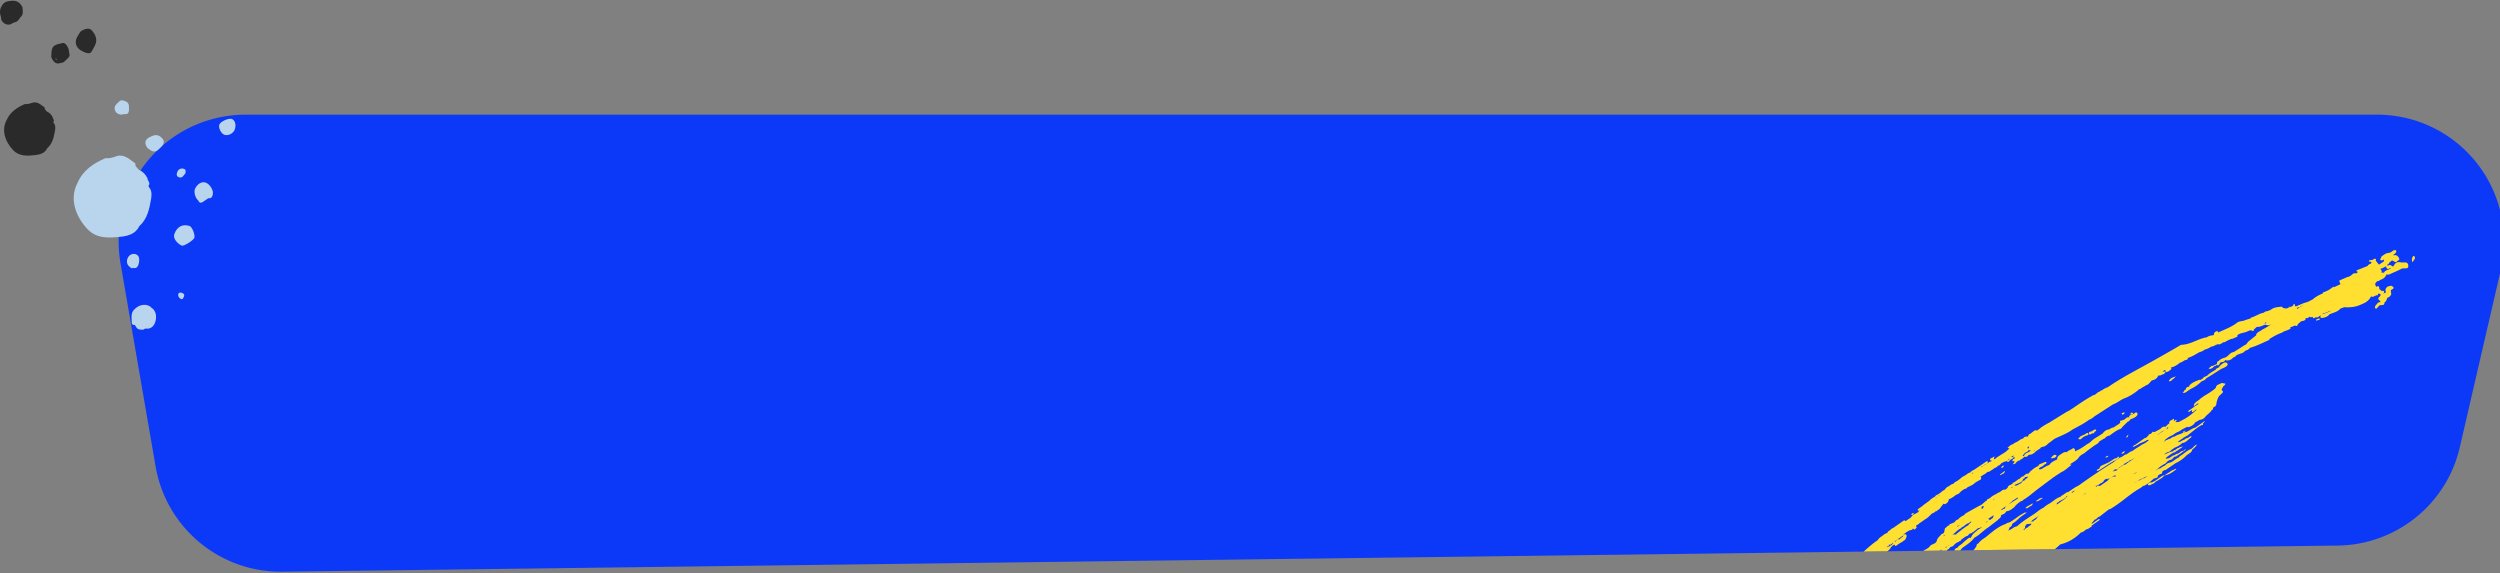 <svg xmlns="http://www.w3.org/2000/svg" width="1221" height="280" viewBox="0 0 1221 280"><rect x="0" y="0" width="1221" height="280" fill="#808080" stroke="none"/><defs><clipPath id="xoyma"><path d="M1221.364 131.965A62 62 0 0 0 1160.958 56H119.945a62 62 0 0 0-61.096 72.553l17.139 99.222c5.186 30.024 31.418 51.83 61.883 51.442l1003.887-12.764c28.564-.364 53.183-20.197 59.618-48.03z"/></clipPath><clipPath id="xoymb"><path d="M863.13 122.16h313.08v192.719H863.13z"/></clipPath><clipPath id="xoymc"><path d="M1175.97 124.27h3.5v4.583h-3.5z"/></clipPath><clipPath id="xoymd"><path d="M850.503 353.23h4.274v4.583h-4.274z"/></clipPath><clipPath id="xoyme"><path d="M858.15 187.05h228.706v172.946H858.15z"/></clipPath><clipPath id="xoymf"><path d="M81 554.13h18.13v18.03H81z"/></clipPath><clipPath id="xoymg"><path d="M224.19 628.1h12.6v11.902h-12.6z"/></clipPath><clipPath id="xoymh"><path d="M217.17 464.17h40.904v39.461H217.17z"/></clipPath><clipPath id="xoymi"><path d="M0 .36h11.14v11.691H0z"/></clipPath><clipPath id="xoymj"><path d="M64.25 148.87h11.975v12.131H64.25z"/></clipPath></defs><g><g><g><path fill="#0c39f8" d="M1221.364 131.965A62 62 0 0 0 1160.958 56H119.945a62 62 0 0 0-61.096 72.553l17.139 99.222c5.186 30.024 31.418 51.83 61.883 51.442l1003.887-12.764c28.564-.364 53.183-20.197 59.618-48.03z"/></g><g clip-path="url(#xoyma)"><g><path fill="#ffe030" d="M881.385 306.857c.032 0 .064-.036.084-.104.024-.064-.02-.12-.132-.156-.324-.112-.564.072-.812.236.06.212.108.604.168.604.364.012.512-.32.692-.58"/></g><g><path fill="#ffe030" d="M933.596 251.359c.66.36.876-.084 1.06-.588l-.252-.26c-.412.208-.84.404-1.06.852l.124-.016z"/></g><g><path fill="#ffe030" d="M1117.982 150.312c.092.004.256-.108.276-.204.06-.188-.064-.324-.272-.42-.08.076-.196.152-.236.256-.068.192.012.364.232.368"/></g><g><path fill="#ffe030" d="M976.744 231.664c.096.296.344.304.596.292.088-.1.18-.196.272-.292.376-.18.744-.352 1.112-.528.02-.076.04-.156.064-.236.156-.136.312-.268.468-.4-.08-.152-.164-.304-.248-.46-.196.168-.388.332-.588.492l-1.116.852c-.188.092-.372.188-.56.28"/></g><g><path fill="#ffe030" d="M977.826 228.542c.276-.26.556-.532.832-.8.004-.088.004-.172.008-.264-.192-.008-.384-.02-.576-.032-.256.3-.508.6-.756.9.104.208.288.228.492.196"/></g><g><g/><g clip-path="url(#xoymb)"><path fill="#ffe030" d="M1172.244 128.067c1.394.509 3.916-.787 3.966 1.785.035 1.94-2.196.813-3.284 1.391-1.53.818-3.134 1.516-4.738 2.2-.812.348-1.61.976-2.602.523-.541 1.49-1.664 2.328-3.143 2.767a1.924 1.924 0 0 1-1.264.608.374.374 0 0 1-.125-.065c-.25.284-.491.569-.742.848-.637.753.005 1.321.27 1.95.05 0 .101.01.156.014.341-.339.702-.508 1.108-.035.426.394-.145 1.317.772 1.451.316.529.747.763 1.359.504.566.26.536.648.245 1.097-.055.035-.11.05-.165.075.085.05.186.1.276.15.075-.076.145-.15.215-.22.261-.17.517-.23.792-.13-.165-.803-.616-1.665.16-2.313.041-.105.086-.215.106-.33.176-.03.27-.134.291-.314.642-.16 1.288-.319 1.925-.488 1.935.872 1.233 1.54-.16 2.159.075.663.15 1.331.215 1.984-.356.922-1.022 1.51-1.96 1.795-.256.828-.486 1.675-1.273 2.204l-.1-.02c.14 2.034-1.78.917-2.517 1.62-.487.514-.983 1.032-1.47 1.546-.626-.254-.852-.648-.466-1.272.216-.478.462-.942 1.028-1.082a2 2 0 0 1-.075-.448c.526-.35 1.349-.27 1.634-.972-.07-.025-.145-.06-.225-.085-.467-.334-.928-.683-.913-1.346.271-.295.537-.594.802-.893.16-.264.291-.558.517-.773-.25-.074-.411-.254-.517-.488-.34.14-1.012-.364-.967.503-.12.12-.216.255-.29.404a1.313 1.313 0 0 1-.367-.224c-.667.314-1.328.628-1.985.942-.07-.115-.136-.234-.2-.349-.241.085-.477.18-.728.27.01.02.025.03.035.054-1.133 2.309-3.54 3.191-5.555 4.019-2.2.902-4.827 1.127-7.344.957-.622.224-1.249.454-1.875.673-1.404 1.69-3.545 1.965-5.39 2.807-.526.728-1.253 1.177-2.095 1.461-.697.145-1.369.434-2.106.244-.426-.648-.13-.982.256-1.276-.517.244-1.118.399-1.404.867-.356.2-.732.26-1.123.165-.577-.03-1.043.783-1.65.24-.055-.05.05-.265.15-.49-.67.16-1.338.39-1.91-.134-.004.01-.014.015-.014.025-.19.519-.602.713-1.108.778a1.846 1.846 0 0 0-.411-.105l-.04.035-.206.055c-.03.005-.055.015-.085.02.075.075.14.184.185.354-.43 1.261-1.83.753-2.587 1.41-.055.07-.11.13-.165.195v.005c-.005.005-.01.005-.015.01a2.96 2.96 0 0 1-.617.504c-.35.329-.631.703-.772 1.206-.165.05-.336.09-.496.14-.787-.558-1.349.274-2.04.319-.281.12-.567.244-.853.379a.237.237 0 0 0-.075.03c.486.648-.226.778-.647 1.007-1.068.568-2.331.693-3.289 1.496-2.25.738-4.256 1.924-6.246 3.15a1.41 1.41 0 0 1-.1-.139c-.006.01-.01.01-.01.015l.11.125c.025.124.045.244.07.369-3.104 1.36-6.122 2.941-9.41 3.889l-.176.045c-.005 0-.005.005-.005.005-.491.897-1.419 1.091-2.276 1.41-1.163 1.74-3.74 1.157-4.893 2.922-.316.13-.632.26-.953.384-.245.28-.536.534-.842.778a3.415 3.415 0 0 1-1.72.643c-.466.02-.927-.025-1.358-.25-.12.5-.487.789-.973.988-.185.02-.37 0-.546-.025-.366.16-.727.32-1.093.474a5.145 5.145 0 0 1-.03.384 1.14 1.14 0 0 1-.311.563c-.286.21-.602.264-.943.18a.545.545 0 0 1-.105-.135 26.1 26.1 0 0 0-.727.479c-.587.01-.857.468-1.228.797-.16.115-.311.24-.472.354-.546.155-1.072.549-1.634.045.542-.434 1.078-.867 1.63-1.301.095.055.2.11.29.164.717-.334 1.42-.653 2.131-.977.05-.364.095-.718.135-1.082.261-.16.532-.314.797-.473.742-.808 1.71-1.217 2.743-1.506 1.439-.384 2.21-1.665 3.349-2.443.486-.17.972-.334 1.454-.499 1.73-1.097 3.454-2.194 5.184-3.295.927-.245 1.133-1.227 1.79-1.75 1.268-1.008 2.526-2.02 3.795-3.027-.046-.06-.09-.11-.126-.184.487-1.446 2.036-1.656 3.003-2.533 1.544-.793 3.028-1.69 4.497-2.603l-1.403.514c-.572-.105-1.138-.215-1.71-.324-1.273.334-2.391 1.211-3.805 1.032-.226.124-.456.25-.692.374-.165.583-1.138.593-.998 1.396-.115.114-.23.24-.346.359-.44-.274-.902-.474-1.444-.42-.24.1-.49.205-.742.305l-.14-.005-.13.065c-1.574.947-3.605.743-5.079 1.934-.05.015-.095.03-.14.05 0 .03.005.065.005.1 0 .21-.005.424-.005.638-.802.35-1.6.693-2.402 1.042-.531-.025-.962.21-1.388.469a7.07 7.07 0 0 1-.196-.04c-.747.409-1.499.828-2.256 1.236l-.953.12c-.16.17-.31.34-.46.514-.196.055-.392.114-.592.174-.136.11-.256.215-.386.314-.898-.364-1.62.15-2.377.474-.566.244-1.098.643-1.775.518-.115.105-.225.205-.345.31-.858.503-1.745.947-2.728 1.146-.817.668-1.744 1.082-2.762 1.347-1.805 1.027-3.54 2.168-5.565 2.757l.04-.155c-.05.03-.105.065-.15.095l.11.06-.06.608c-.411.194-.772.518-1.279.454.045-.055.096-.12.146-.175a.333.333 0 0 0-.146.175c-.907.463-1.694 1.181-2.757 1.34-.01.09-.04.16-.095.235-1.219.878-2.432 1.755-3.971 2.01-.02 0-.045-.006-.07-.01.075.254.145.503.215.757-.686.629-1.348 1.292-2.316 1.491-.832.07-.536-.688-.782-1.052-.33.2-.677.409-1.018.613-.055.13-.125.24-.205.324a4.12 4.12 0 0 1 .672-.154c.38.04.767.08.666.628-.25.214-.5.419-.757.638-.336.115-.676.23-1.022.344-.467.434-1.048.334-1.615.36-.626 1.395-1.704 2.198-3.223 2.397-.371.42-.737.828-1.103 1.237a3.647 3.647 0 0 1-1.324 1.062.915.915 0 0 1-.286 0c-.165.135-.32.264-.486.404-1.183.478-2.1 1.456-3.354 1.795a.444.444 0 0 0-.055.239c-2.19 1.765-4.542 3.266-7.22 4.203-1.764.858-3.283 2.154-5.163 2.802-3.008 1.95-6.016 3.889-9.02 5.834a8.89 8.89 0 0 1-2.712 1.725h-.01c-2.486 1.91-5.334 3.21-8.036 4.741-2.718 2.034-5.951 3.071-8.93 4.602-.105.09-.2.19-.3.28-.928.692-1.86 1.38-2.798 2.073-.366.474-.807.858-1.398 1.042a.353.353 0 0 1-.096.215c-.32.045-.631.085-.957.12-.266.304-.617.299-.973.299.035.334-.16.523-.446.653-.697.468-1.374.932-2.065 1.396-.417.658-1.139.947-1.755 1.356-.682.234-1.504.1-2.036.733-.11.115-.23.23-.34.344-.311.174-.627.28-.993.17-.05-.026-.095-.07-.146-.105-.295.214-.596.428-.902.643-.26.374-.587.658-1.083.648v.005c-.145.204-.29.399-.431.608-.697-.055-1.158.404-1.65.773-.4.718-.972 1.132-1.85.987.231-.259.532-.473.677-.768.311-.618.13-.877-.571-.588-.607-.344-.065-.648.035-.962.135-.254.366-.28.617-.23-.056-.294.185-.428.396-.578-.156-.05-.311-.12-.427-.264 0-.01-.005-.015-.01-.025-.2.12-.4.23-.606.344-.015.1-.02.2-.02.29-.441.258-.888.518-1.329.767-.37.484-.717.982-1.414 1.032v-.698c.266-.28.537-.558.968-.369a.723.723 0 0 1-.035-.399c.095-.154.21-.299.326-.429a3.84 3.84 0 0 0-.436.33c-.296.224-.537.508-.793.772-.466.454-1.012.624-1.639.589.005.025.01.06-.01.084-.035.06-.075.1-.11.1-.326.15-.652.294-.988.449-.521.483-.907 1.152-1.694 1.301-.386.334-.767.653-1.154.982-.205.03-.416.07-.621.105-.782.873-1.895 1.281-2.813 1.97-.275-.006-.566-.01-.852-.015a.973.973 0 0 1-.02.204c-.737.803-1.79 1.152-2.637 1.8-.18.115-.361.23-.537.354.266.478.552.952-.08 1.466-.586.319-1.173.638-1.77.957-.35.23-.701.469-1.052.708a4.59 4.59 0 0 1-1.6 1.102h-.005c-.817.583-1.94.698-2.536 1.62l-.657.075c-1.068.603-2.056 1.301-2.823 2.274-.556.269-1.123.538-1.674.812-.467.354-.923.718-1.374 1.072-.541.045-.792.758-1.409.618-.2.16-.396.315-.591.479.035.678-.492 1.112-.767 1.655-.562.19-1.008.943-1.725.324-.456.569-.912 1.137-1.364 1.71-.45.953-1.429 1.352-2.15 2.005l-.166.02-.17-.025-.015.015c-.492.473-1.018.877-1.7 1.007-.471.444-.937.882-1.409 1.321-.33.419-.752.733-1.173 1.047-.576.364-1.143.738-1.7 1.127-.606.454-1.233.873-1.86 1.291-.105.11-.22.21-.33.314-.401.354-.883.594-1.359.843-.01.005-.02.005-.035.015.05.35.055.718.33 1.007l-1.092 1.012c-.341-.12-.501-.772-1.033-.354 0 .13 0 .255-.005.374-.461.105-.932.21-1.384.314-.596.344-1.183.678-1.774 1.017-.1.125-.206.245-.301.36-.226.134-.451.264-.682.398-.371.913-1.243 1.302-1.975 1.855-.677.454-1.41.828-2 1.401-.316.29-.647.544-.993.793.326-.13.641-.564.982-.26.12-.274.226-.568.406-.822.301-.274.647-.429 1.063-.374.045.025.085.06.126.09.205-.12.416-.24.621-.364 0-.09.02-.185.05-.27.396-.229.788-.458 1.184-.693.02-.12.035-.234.04-.359.23-.493.546-.887 1.163-.872 1.078.444.541 1.197.36 1.885-.325.374-.315 1.032-.967 1.121-.25.205-.496.41-.742.609-.581.344-1.168.688-1.755 1.027-.456.344-.922.673-1.383 1.017-.567.17-.637-.284-.802-.613v-.015c-.331.184-.662.374-.988.558-.1.13-.196.264-.296.389-.175.115-.34.23-.516.344l.015.11c-.572 1.56-2.266 1.924-3.254 3.036-1.213.743-2.1 1.935-3.45 2.483-.21 1.152-1.378 1.097-2.08 1.64-.085.898-1.228.599-1.484 1.297-.962.17-1.403 1.141-2.27 1.456-.743.653-1.48 1.306-2.222 1.964-.757.369-1.058 1.366-2.025 1.45-.126.115-.246.23-.366.345-.095.319-.186.638-.28.957.094-.025.195-.035.295-.025.02.01.035.02.05.03.536-1.216 1.61-1.8 2.767-2.288.326-.225.662-.44.988-.659.206-.16.411-.329.617-.483.346-.324.636-1.012 1.158-.653.541.394-.326.683-.346 1.092l-.381-.03c-.336.254-.672.498-1.008.748-.145.608-1.048.603-1.073 1.31-.316.913-1.223 1.018-1.935 1.402a.35.35 0 0 1-.356.025l.015.04c.06 1.311-.847 2.054-1.7 2.837-.982.309-1.458 1.48-2.591 1.55-.812.34-1.088 1.207-1.73 1.715-.16.37-.326.728-.742.878a.789.789 0 0 1-.587-.08v.005c.04.539-.325.828-.681 1.132a7.015 7.015 0 0 0-.973.738c.28-.075.552-.105.592.448-.216.44-.517.728-1.038.679 0 1.251-.918 1.87-1.8 2.507-.28.265-.707.305-.993.579-.556.359-1.103.708-1.66 1.067-.295 1.022-.816 1.87-1.799 2.363-.486.902-1.454 1.306-2.11 2.03-.427.428-.733.159-1.038-.16-.246.379-.432.842-.988.902-.226.38-.857.205-.998.703-.145.105-.285.2-.426.294-.386.589-1.168.4-1.644.813-.05-.045-.1-.08-.15-.13-.306.01-.622.015-.928.025v-.538c-.672.294-1.083.952-1.745 1.256-.115.11-.235.21-.356.314-.105.424-.21.843-.672 1.032-.085-.463-.075-.917.15-1.326-.01-.025-.02-.05-.034-.08.035-.344-.03-.708.245-.987.11-.114.211-.234.326-.344.517-.533 1.093-1.002 1.635-1.505.27-.155.476-.434.827-.38.03.01.045.026.07.04.441-.403.672-.902.612-1.53.225-.125.45-.264.672-.4l-.04-.054c.51-.638 1.027-1.271 1.77-1.675.34-.35.676-.693 1.017-1.042.115-.22.236-.449.356-.668.296-.294.416-.938 1.033-.643v-.06c.225-.35.45-.693.681-1.037.15-.22.301-.44.452-.653l.591-.384c.607-.484 1.203-.963 1.805-1.451-.005-.125 0-.255.04-.374.186-.334.336-.738.792-.574.055-1.176 1.42-1.426 1.815-2.363.1-.13.196-.24.311-.344.587-.613 1.288-1.082 1.97-1.575.126-.08.251-.16.386-.24.632-.374 1.264-.738 1.67-1.4.32-.42.702-.784 1.058-1.172.561-.519.802-1.352 1.609-1.63.11 0 .206.034.29.089-.165-.459.276-.623.467-.907.35-.404.657-.858 1.178-1.077a.9.9 0 0 0 .16-.065c.597-.419 1.199-.848 1.795-1.272.11-.13.206-.274.296-.423.13-.19.276-.354.451-.514.015-.015.025-.025.046-.04-.13-.21-.311-.359-.532-.439l-.175.13a3.322 3.322 0 0 1-.828.474c-.025.01-.05.015-.075.02-.075.628-.777.782-1.138 1.196-.08.065-.17.12-.25.175 0 .124.004.249.004.374-.285-.095-.576.22-.847.12-.02.01-.035.024-.055.03-.21.084-.431.129-.652.124.025.05.045.1.06.15.016.453-.095.872-.26 1.29a9.36 9.36 0 0 0-.351.3c-1.349-.573-.421.947-1.008 1.082-.01.1-.01.204-.005.299-.23.11-.471.214-.712.324-.336.25-.682.499-1.023.748-.456.354-.912.703-1.368 1.062l-.005-.065h-.005c.005.025.005.04.01.065l-.015.274c-.21.01-.416.03-.632.045a.63.63 0 0 1 .06.18c-.15.708-.652 1.126-1.253 1.46-.747.085-1.389.878-2.226.444-.2.429-.602.628-.973.878-.03.02-.065.03-.105.05.095.334.336.368.757.209.386-.15.742-.688 1.228-.185-.065.773-.742 1.087-1.198 1.566-.37.23-.722.504-1.183.553-.627-.523.396-1.34-.266-1.854-.37.498-.827.927-1.273 1.356.32.469.245 1.032.205 1.58-.095.549-.356 1.003-.812 1.332a.953.953 0 0 1-.441.134c-.456-.23-.968-.045-1.449-.16-.025-.014-.045-.014-.07-.02.005.01.015.01.025.02.11.669-.426.873-.832 1.172-.19.13-.396.21-.627.21-.436.409-.697-.1-1.028-.255a.43.43 0 0 1-.035.085c-.14.27-.33.494-.541.703a.621.621 0 0 1-.04.569c-.557 1.44-2 2.124-2.858 3.305-.226.145-.451.29-.672.434-.22.015-.436.035-.662.05-.035.055-.07.105-.11.164-.165.245-.346.469-.632.589-.03.005-.055 0-.085.005-.185.418-.571.653-.947.897 0 .992-1.244 1.147-1.4 2.05-.1.044-.2.064-.305.05-1.148 1.136-2.306 2.288-3.454 3.42-1.449 2.248-3.394 3.973-5.58 5.474-.095.12-.196.25-.296.374-.416.668-.882 1.271-1.75 1.366-.531 1.042-1.589 1.291-2.757 1.51l2.361-2.602c1.49-1.715 2.627-3.71 4.447-5.14.226-.559.582-.998 1.143-1.237.13-.154.246-.299.371-.444-.065-.254.08-.339.296-.354.456-.473.923-.947 1.374-1.42.3-.235.596-.464.892-.694.366-.623.883-1.106 1.494-1.485.321-.32.637-.624.948-.943.37-.593.792-1.136 1.474-1.41.07-.19.16-.345.41-.27.061-.08.131-.09.216-.03 0-.658.522-.987.933-1.366 1.75-1.64 3.369-3.435 5.4-4.766.44-.688.952-1.317 1.669-1.75.4-.454.792-.923 1.409-1.107.245-.314.49-.619.742-.933.27-.394.646-.683 1.032-.952.005-.005.005-.01.005-.01-.025-.479.482-.718.712-1.077.682-.354 1.369-.703 2.05-1.052-.01-.1 0-.2.036-.299.356-.454.807-.838 1.218-1.246.04-.03.08-.055.12-.085a14.24 14.24 0 0 1-.025-.474c.236-.214.477-.439.707-.658l.602.344c.29-.22.576-.439.867-.663l.978-1.047c.451-.35.907-.698 1.369-1.052.596-.922 1.499-1.5 2.406-2.09.125-.204.25-.418.376-.637.01-.205.025-.414.035-.624.632-.304.647-1.191 1.354-1.43.446-.35.892-.699 1.338-1.053.692-1.062 1.76-1.705 2.748-2.423.255-.219.501-.433.747-.648.556-.478 1.113-.947 1.67-1.416.415-.683 1.177-.952 1.739-1.456 2.015-1.785 4.01-3.57 6.262-5.05.13-.2.26-.39.396-.584a8.25 8.25 0 0 1 1.313-1.151c.993-.629 1.8-1.566 3.043-1.785.1-.948 1.063-1.037 1.565-1.586.36-.633 1.128-.683 1.619-1.117 1.62-1.136 3.249-2.283 4.868-3.425.396-.125.622.065.787.384.657-.469 1.324-.937 1.98-1.411a.83.83 0 0 0 .311-.07c.246-.294.502-.598.752-.902.532-.693 1.274-1.082 2.07-1.411.487-.32 1.064-.514 1.354-1.072.166-.12.296-.29.427-.459-.13.06-.266.11-.417.14-.656.04-.546-.334-.39-.723.676-.479 1.353-.943 2.035-1.421.23-.21.471-.419.707-.633.942-.678 1.885-1.352 2.827-2.04.757-.907 1.815-1.43 2.773-2.069.316-.548.842-.797 1.388-1.012.356-.224.692-.454 1.043-.683l1.319-1.072c.37-.214.742-.434 1.103-.648.025-.08.04-.16.04-.244.632-.569 1.153-1.336 2.116-1.356-.03-.04-.066-.08-.096-.125.602-.494 1.229-.942 2.03-1.052.026.025.05.04.076.065v-.055l-.075-.01c.43-.663 1.088-1.032 1.795-1.341.47-.34.942-.683 1.413-1.017.792-.768 1.69-1.391 2.723-1.82.697-.549 1.363-1.137 2.266-1.346a4.665 4.665 0 0 1 1.89-1.317c1.038-.693 2.075-1.396 3.103-2.089 1.023-.698 2.046-1.406 3.068-2.104.296-.13.442.04.562.274a.87.87 0 0 1-.055.48c-.196.268-.477.418-.757.568-.838.219-1.359 1.106-2.276 1.151.005.155 0 .3-.03.454.711-.668 1.609-1.097 2.431-1.625.371-.225.797-.37 1.093-.718.381-.19.722-.46 1.153-.544.105-.02.21-.035.32-.05.051-.065.111-.12.171-.174-.531-.165-1.188-.22-.792-1.107.301-.145.612-.29.913-.439.38-.22.752-.439 1.118-.653-.11.454-.216.907-.321 1.361l-.005.065c.747-.065 1.138-.693 1.694-1.072a804.17 804.17 0 0 1 3.83-2.393c.572-.479 1.144-.952 1.71-1.431.1-.2.256-.34.416-.444a1.021 1.021 0 0 1-.747-.194l-.165-.02-.156.005c.898-.609 1.494-1.64 2.703-1.765.772-.818 1.88-1.077 2.797-1.66.652-.733 1.645-.873 2.427-1.382.436-.877 1.258-.683 2-.718.04.055.085.115.13.17l.086-.06a1.093 1.093 0 0 0-.216-.11c.506-.314.3-1.27 1.158-1.276.321-.264.657-.523.983-.783.787-.478 1.449-1.49 2.517-.847.16-.13.325-.26.476-.4.356-.383.897-.558 1.213-1.011 1.334-.913 2.702-1.775 4.161-2.498 2.708-1.68 5.41-3.356 8.117-5.02.587-.36 1.208-.64 1.805-.953 3.58-2.339 6.999-4.896 10.759-6.936.44-.234.807-.668 1.398-.558.306-.234.627-.469.943-.688.501-.514 1.078-.882 1.78-1.052.26-.384.616-.603 1.078-.638.802-.693 1.75-1.117 2.742-1.456 4.763-3.29 9.816-6.128 14.89-8.9a757.182 757.182 0 0 0 19.923-11.238c.396-.234.818-.563 1.239-.583 4.201-.155 7.645-2.678 11.62-3.55.221-.05.447-.075.678-.105.862-.598 1.82-.897 2.857-.972.231-.125.602.005.677-.389-.13-.917.491-1.266 1.173-1.595.662-.32.697.284.933.593 2.908-1.436 6.021-2.463 8.663-4.408 1.157-1.116 2.71-1.086 4.144-1.42-.003.001-.003.004-.003.004l.01-.004h-.005-.002.002c.16-.2.366-.3.612-.335.15-.01.29-.024.42-.044.588-.384 1.345-.37 1.946-.688a.355.355 0 0 1 .12-.33c2.156-.578 3.986-2.014 6.217-2.418.507-.324.953-.797 1.65-.718.596-.219 1.193-.448 1.794-.673h-.015c1.234-1.052 2.753-1.306 4.277-1.446.536-.05 1.278-.388 1.654.404v-.01c1.484.683 2.793.185 4.071-.568.421-.04.767-.224 1.023-.559.03-.284.1-.588.416-.643.401-.065.401.285.401.544 0 .434.2.593.617.523.01.07.03.13.045.195.015-.01.035-.01.06-.015-.04-.06-.07-.12-.105-.18 1.845-.683 3.57-1.68 5.52-2.064.245-.16.571-.429.787-.319.45-.384 1.002-.643 1.594-.833a.53.53 0 0 1 .2-.17c1.46-1.295 3.179-2.173 4.969-2.926a2.393 2.393 0 0 1 0-.424c1.6-.583 3.158-1.231 4.447-2.388.316-.154.641-.304.957-.458.05.064.1.134.15.204 1.013-.479 2.021-.957 3.029-1.436l-.557-1.341c.005-.155.025-.314.055-.469a758.37 758.37 0 0 0 4.051-1.745c1.143-.075 1.805-.962 2.652-1.54.547-.634 2.131.443 2.136-1.092-.32-.03-.672-.035-.496-.539 1.84-.728 3.675-1.46 5.515-2.194l-.08-.1c.23-.224.446-.478.711-.662.391-.265 1.068-.25 1.103-.853.07-.868-1.153.035-1.203-.823.521-.648 1.414-.244 2.026-.648.386-.264.802-.588 1.263-.334.32.18.17.539-.005.808.486.623.972 1.241 1.459 1.864.09.015.185.035.276.06v-.005c.737-.478 1.473-.952 2.205-1.426.07-.334.13-.663.196-.997-.592.12-1.208.758-1.77.215-.41-.41.341-.803.311-1.272.055-.124.105-.254.15-.379 1.159-.897 2.322-1.78 3.886-1.83.296-.124.591-.254.887-.378.697-.519 1.349-1.192 2.362-.848.41 1.197-.582 1.57-1.254 2.139.055.1.085.204.085.324-.01.095-.015.18-.025.28.05-.01.09-.026.136-.036a.72.72 0 0 0-.11-.244c1.308-.389 2.08.294 2.616 1.341.472.903-.376 1.112-.882 1.481-1.013 1.476-1.875-.873-2.863-.11-.396.344-.792.698-1.188 1.052h-.005c.015.628-.481.678-.922.798v.005l.005-.005c.13.2.26.399.39.588.477-.399.988-.638 1.59-.249.336.2.642.504 1.008.593.15-.184.286-.389.41-.608.608-1.077 1.43-1.775 2.773-1.54.086 0 .176-.025.251.004zm-98.168 43.928c.011.016.022.033.035.048zM899.593 282.578c.1-.104.205-.204.31-.309-.175-.2-.325-.399-.42-.638-.096.095-.201.18-.311.25.08.229.1.498.36.638.026.02.036.04.06.06zm216.741-129.028a5.043 5.043 0 0 0-.476.005c.175.015.346.045.516.085a.134.134 0 0 0-.04-.09zm-169.771 88.942c.246-.164.472-.378.723-.508a1.479 1.479 0 0 1-.396-.11.13.13 0 0 1 .03.065c-.046.244-.191.408-.357.553zm43.843-23.259c.136-.189.326-.339.517-.478-.096-.374.115-.738.175-1.102-.025 0-.04 0-.06.005-.125.449-.416.718-.887.768.2.224.25.508.255.807zm133.167-69.552c-.265.279-.571.478-.977.468a2.358 2.358 0 0 1-.336-.065c-.25.22-.451.478-.406.856a64.525 64.525 0 0 1 3.695-2.249c-.662.329-1.319.662-1.976.99zm-159.802 81.07c-.251.184-.513.319-.81.21.116.144.187.313.217.503.12-.255.352-.41.568-.584.01-.005.015-.015.025-.02zm-17.709 12.096c-.175.09-.35.17-.541.094.005.01.01.01.01.02-.035.204-.155.369-.3.523.245-.244.55-.428.831-.637zm-1.042.882c-.12.144-.221.309-.231.508.05-.194.13-.364.23-.508zm-41.06 39.926c.621-.518 1.223-1.062 1.844-1.575-.536.065-.887.578-1.393.708.005.01.005.01.005.02-.116.319-.276.598-.456.847zm19.993-17.46c.176-.439.717-.678.722-1.207-.637.414-1.043 1.322-2.05.993l-.09.508c-.347.15-.672.324-.903.618.1.04.18.09.236.155.23-.19.466-.379.752-.489a.921.921 0 0 1 .436 0c.135-.394.481-.528.897-.578zm58.838-42.909c.236-.179.476-.353.722-.532a.149.149 0 0 1-.02-.04 4.607 4.607 0 0 1-.2-.239c-.236.144-.477.274-.748.338a.46.46 0 0 1-.015.16 2.17 2.17 0 0 1-.31.363c.16-.075.345-.115.556-.125zm5.775-.702c.366-1.336 1.8-1.381 2.642-2.144.09.025.176.03.271.045.1-.25.27-.454.456-.638-.245.09-.531.124-.872.04a1.796 1.796 0 0 0-.286-.045c-.35.753-1.093 1.002-1.78 1.316l-1.117 1.341c.195.38.45.195.701.105 0-.01-.01-.01-.015-.02zm4.392-2.179c.27-.025.532-.17.812-.144-.04-.12-.035-.245-.04-.374-.2.259-.486.398-.772.518zm112.908-62.279c.366-.124.722-.244 1.083-.368-.08-.244-.226-.328-.411-.353a8.167 8.167 0 0 1-.672.721zm28.426-4.568c1.334-.647 2.783-1.03 4.081-1.742.115-.084.236-.159.346-.243-.687.273-1.374.552-2.06.82-.622.25-1.234.493-1.87.682l-.241.03a.962.962 0 0 1-.256.453zm30.136-20.617c.732-.995 1.95-1.17 2.963-1.677a2.9 2.9 0 0 0 .31-.13c-.024-.054-.044-.109-.07-.163v-.005c-.741.05-1.619.985-2.14-.329a.858.858 0 0 1-.105-.642c-.833.508-1.69.96-2.632 1.234a3.73 3.73 0 0 1-.321.075c.742.488.922 1.184.646 2.05.261-.189.572-.279.938-.239.1.06.205.12.31.184.01.015.026.015.036.025a1.106 1.106 0 0 1 .065-.383z"/></g></g><g><path fill="#ffe030" d="M989.273 248.092c.428.332.828.028 1.236-.06.536-.956 2.364-.648 2.208-2.276-.992 1.008-2.556 1.164-3.444 2.336"/></g><g><path fill="#ffe030" d="M894.696 297.544c.016.368.268.44.564.456.676-.1 1.132-.58 1.656-.956.204-.188.372-.396.388-.692a3.24 3.24 0 0 0-.14-.232c-1.356-.452-1.94.44-2.468 1.424"/></g><g><path fill="#ffe030" d="M897.016 297.012c-.004-.004-.004-.008-.004-.012a.195.195 0 0 1-.028-.012z"/></g><g><g/><g clip-path="url(#xoymc)"><path fill="#ffe030" d="M1179.265 125.218c-.082-.133-.671-.206-.687-.188-.451.811-.935 1.622-.32 3.066.727-1.2 1.629-1.856 1.007-2.878"/></g></g><g><path fill="#ffe030" d="M994.302 244.644c.324.328.696.192 1.06.108.772-.504 1.556-1.004 2.336-1.504-.744-.336-1.284.268-1.92.416-.364.524-.94.716-1.476.98"/></g><g><path fill="#ffe030" d="M892.934 301.002c.1-.168.16-.356.172-.556-.604-.364-1.084.116-1.616.252-.196.22-.396.444-.596.672l.528.228c.688.268 1.124-.104 1.512-.596"/></g><g><path fill="#ffe030" d="M1059.895 186.162c.54-.14.94-.48 1.248-.94.128-.06.248-.12.372-.172.3-.332.612-.66 1.18-1.284-.86.336-1.344.532-1.832.72-.368.22-.812.34-.944.828a1.07 1.07 0 0 0-.352.172c.092.24-.832.98.328.676"/></g><g><path fill="#ffe030" d="M1066.867 190.714c-.277.408-.548.81-.867 1.286l1.3-.251c.273-.188.544-.371.81-.56a276.21 276.21 0 0 0 1.824-1.228c2.012-.905 3.767-2.17 5.324-3.718.825-.366 1.771-.539 2.226-1.464 1.044-.633 2.095-1.266 3.145-1.909 1.374-.879 2.758-1.762 4.138-2.64 1.118-.524 2.356-.843 3.15-1.904.183-.408.047-.743-.246-1.025-.768-.57-1.442-.235-2.1.22-.674.543-1.437.993-1.792 1.845-.59.414-1.447.482-1.734 1.303h-.006c-1.42.773-2.81 1.59-3.976 2.74-.69.549-1.781.486-2.199 1.453-.475.272-.95.534-1.421.806a.686.686 0 0 0-.105-.246c-1.781.721-3.646 1.286-4.979 2.797-.13.22-.198.45-.188.701-.653-.105-1.165.167-1.546.758-.032.215-.01.413.02.602-.365-.079-.621.083-.778.434"/></g><g><path fill="#ffe030" d="M952.594 274.364c.412.296.848-.064 1.052-.832-.32.04-.552.008-.688.1-.252.164-.976.292-.364.732"/></g><g><path fill="#ffe030" d="M1029.878 222.562c-.376.108-.752.224-1.124.332-.216.124-.424.248-.632.376.82.436 1.324-.04 1.756-.708"/></g><g><path fill="#ffe030" d="M1038.547 213.78c.512-.208.86-.508.944-1.56-.48.724-1.152.768-.944 1.56"/></g><g><path fill="#ffe030" d="M901.784 305.3c-.16.296-.08.516.224.656.932-.38 1.648-1.036 2.288-1.784-1.264-.576-1.58.98-2.512 1.128"/></g><g><path fill="#ffe030" d="M1037.786 201.609c-.592-.372-1.064.064-1.572.236.092.228.18.46.276.692.568-.116.984-.452 1.296-.928"/></g><g><path fill="#ffe030" d="M1041.804 201.981c-.724-1.184-1.072.188-1.608.236.172.072.34.148.504.216.504.172.86.004 1.104-.452"/></g><g><g/><g clip-path="url(#xoymd)"><path fill="#ffe030" d="M851.97 355.001l-.797-.201c-1.078.353-.605.958-.363 1.53.165-.05.336-.091.5-.128 1.183.413 2.2.06 2.233-.921.033-.935-.918-.596-1.573-.28"/></g></g><g><path fill="#ffe030" d="M1023.724 209.935c-.168-.356-.708-.068-1.076.016-.212.136-.428.268-.64.404-.448.68-1.996.088-1.788 1.536.356.464.72.452 1.108.04.468-.304.98-.412 1.532-.324.04-.016.072-.064.088-.14.012-.084-.052-.128-.2-.148-.016-.72 1.388-.504.976-1.384"/></g><g><path fill="#ffe030" d="M1003.01 223.639c.688.02 1.048-.44 1.364-.944a.535.535 0 0 0-.24-.496c-1.324-.32-1.76.844-2.508 1.492.48.348.928.056 1.384-.052"/></g><g><path fill="#ffe030" d="M920.906 276.57c-.076-.049-.1-.109-.084-.2-.672.02-1.196.38-1.728.727.208.16.404.316.608.476.88.236 1.12-.288 1.204-1.004"/></g><g><path fill="#ffe030" d="M1016.204 214.546c.877-.84 1.825-1.608 3.145-1.92.285.012.49-.096.616-.316.201-.82-.518-1.14-.984-.688-.929.896-2.371.956-3.272 1.788-.046.376-.354.544-.709.68.205.528.686.536 1.204.456"/></g><g><path fill="#ffe030" d="M942.403 280.923c.416.316.696-.404 1.032-.672.472-.448.44-.864-.084-1.252-.224.088-.444.18-.672.276a.266.266 0 0 0-.14.14c-.036.088.02.156.192.216.112.508-.888.876-.328 1.292"/></g><g><path fill="#ffe030" d="M1131.08 156.18c.04.124.072.252.092.38.56.08 1.04-.48 1.632-.216.04-.308.076-.608.116-.912-.276.092-.548.176-.82.264-.34.16-.676.32-1.02.484"/></g><g><g/><g clip-path="url(#xoyme)"><path fill="#ffe030" d="M1084.642 187.333c.636-.725 1.363.21 2.014-.11.065.09.13.185.2.28-.145.5-.49.829-.942 1.064l-.02.12-.11.05c-.13.774-1.403 1.418-.17 2.367.325.25-.115.715-.411.994-.46.43-.917.86-1.378 1.29-.716 1.063-1.057 2.272-1.322 3.501.095.66-.306 1.14-.596 1.649-.236.08-.471.154-.712.234-.105.19-.215.38-.326.565-.105.53-.285.984-.911 1.059 0 .005-.005.01-.01.01.075.065.095.16.075.3-.566.544-1.132 1.094-1.689 1.648-1.047.665-1.553 1.943-2.77 2.413-.541.23-1.157.22-1.698.5-.406.35-.887.584-1.373.779-.185.13-.376.274-.521.45-.205.414-.516.739-.902.998a5.498 5.498 0 0 0-.42.345c-.717.405-1.438.8-2.3.754h-.01a1.413 1.413 0 0 1-.13-.174c-1.038.664-2.23 1.069-3.212 1.823-.4.28-.811.53-1.257.72-1.107.324-1.894 1.198-2.901 1.698-.561.26-1.147.484-1.663.834-.546.375-1.112.73-1.613 1.169-.146.415-.521.72-.822 1.064.095-.055.195-.105.306-.14.54-.36 1.032-.79 1.703-.89.04 0 .085.006.13.01.08-.209.286-.284.526-.324.892-.185 1.458-1.049 2.405-1.129.04.015.07.03.11.055 1.218-.974 2.8-1.169 4.153-1.868.025-.005.055-.015.086-.025.015-.864.61-1.01 1.307-1.024-.436.35-.867.68-1.292 1.019.576-.175 1.102-.545 1.748-.475 1.468-.71 2.775-1.718 4.374-2.168.1-.065.205-.125.305-.195.456-.314.922-.634 1.378-.954.937-.68 1.874-1.358 2.81-2.043.05.744-1.137.954-.801 1.824l-.14.09-.136.1c-.681-.066-1.102.489-1.663.699l-.12.115-.156.075a.308.308 0 0 0-.24.02c.075-.005.155-.015.24-.02-.37.27-.746.539-1.117.804-1.508 1.194-3.016 2.393-4.519 3.582-.466.09-.786.484-1.247.594-1.107.8-2.26 1.534-3.266 2.438.851.07 1.372-.185 1.838-.585.551-.25 1.092-.494 1.638-.744.18-.16.351-.32.526-.48.256-.035.511-.075.767-.12.48-.304.957-.609 1.433-.909h.496c.08.705-.667.75-.932 1.16-.977.794-1.829 1.758-3.116 2.102-.11-.03-.186-.09-.22-.17 0 .006-.016.01-.02.016-.928.844-1.884 1.643-3.072 2.108l-.145.035-.105.104c-.902.25-1.513.975-2.295 1.434-.3.2-.486.55-.841.705-.351.16-.717.25-1.078.354-.275.14-.546.285-.806.44-.296.255-.596.504-.897.75.175-.106.35-.19.541-.266.601-.165 1.132-.504 1.714-.739.145-.055.295-.11.44-.16a.856.856 0 0 1 .566-.185c.1-.06.196-.125.291-.19.155.025.316.05.476.07.376-.27.751-.54 1.132-.804.882.045 1.228-1.149 2.144-1.019l.03-.06.557-.404c.36-.06.721-.12 1.578-.27-1.198.844-2.03 1.433-2.866 2.018-.676.285-1.127 1.009-1.954 1.009-.456.285-.917.564-1.378.854-.556.395-1.112.775-1.663 1.17-.2.329-.691.464-.656.953.822-.2 1.733-.155 2.38-.844.576-.185.901-.86 1.593-.814.48-.275.972-.555 1.443-.83.16 0 .315.006.47.016.18-.125.371-.25.562-.375.486-.335.977-.66 1.452-.99.176.026.346.04.517.066.47-.305.796-.92 1.507-.725-.465.315-.926.62-1.397.935-.461.344-.932.694-1.403 1.054-.085.08-.175.16-.26.24a1.097 1.097 0 0 1-.096-.15c-.335.524-.922.714-1.403 1.029-.225.44-.67.25-1.017.35-.255.224-.516.439-.776.664-.366.48-.792.894-1.448.919l.02.01c-.987.265-1.608 1.004-2.244 1.723-1.393.69-2.676 1.509-3.798 2.598-.135.155-.28.285-.436.414-.275.2-.556.4-.826.6.831-.31 1.428-1.164 2.4-1.174.425-.315.871-.61 1.317-.904.326-.2.641-.4 1.007-.41.04-.045.075-.09.105-.135.236-.29.496-.53.792-.739a3.3 3.3 0 0 1 .942-.485c.335-.114.671-.194 1.012-.3.962-.309 1.668-1.043 2.505-1.568.4-.275.816-.55 1.272-.724.065-.025.125-.06.19-.08.271-.55.817-.844 1.303-1.154 1.593-1.014 2.916-2.458 4.8-3.007a.497.497 0 0 1 .17-.01c-.07-.02-.11-.06-.1-.11a.15.15 0 0 1 .05-.105c.977-.49 1.392-1.714 2.58-1.903-.486 1.054-1.388 1.728-2.25 2.447-.29 1.679-1.984 1.974-2.95 2.973 0-.005.005-.01.005-.015-1.493 1.563-3.257 2.752-5.21 3.666-1.484 1.02-2.982 2.038-4.47 3.053-.22.35-.51.35-.816.234-.256.165-.516.335-.772.495-.626.265-.345.989-.716 1.379-.27.06-.536.115-.797.174-.35.235-.68.475-1.027.72-.075.305-.155.614-.225.924-.641.195-1.283.4-1.919.6a.799.799 0 0 0-.14.2c-.11.11-.23.204-.366.289-.055.03-.115.07-.18.1-.842.959-1.909 1.653-2.976 2.348-.19.13-.386.254-.581.394-.24.05-.486.095-.727.145-.47.345-.931.7-1.402 1.044-5.246 2.933-9.524 7.274-14.744 10.26-.236.066-.471.136-.707.206h.005a881.963 881.963 0 0 0-4.594 3.551c-.601.09-.967.53-1.373.935-.265.274-.566.514-.916.424-.02.025-.035.05-.05.075-.516.65-1.027 1.299-1.629 1.868.13.02.26.04.391.055.1-.02.19-.055.28-.1.948-.679 1.89-1.353 2.836-2.033l.476.06c.145 0 .21.035.21.12-.004.075-.024.12-.06.15l-3.106 2.183c-.27.205-.536.41-.806.605-.04.164-.085.33-.13.5-.792.434-1.423 1.178-2.405 1.288-.917.544-1.628 1.444-2.78 1.588-2.731 2.778-5.952 4.746-9.74 5.74-.215.06-.44.155-.596.31-3.617 3.437-7.94 5.944-11.959 8.842-5.891 4.256-11.888 8.357-17.845 12.528-.26.25-.496.55-.901.565-2 2.433-4.394 4.46-7.03 6.14-.59.379-.826 1.513-1.883 1.118-.095.2-.005.495-.316.57-2.82 2.403-5.556 4.855-9.253 6.024-2.735.854-4.599 3.107-6.528 5.146a9.167 9.167 0 0 1-3.206 2.572 3.2 3.2 0 0 1-1.067.445c-2.024 1.279-4.103 2.468-5.832 4.141l-3.14 2.643c-5.306 5.764-11.173 10.915-17.375 15.695-.45.355-.857.77-1.283 1.154-.776 1.918-2.615 2.833-4.143 3.892-2.535 1.748-4.73 3.931-7.35 5.535l-.054-.025c-.005.005-.01.005-.01.01l.065.015c-.742 1.139-2.09 1.438-3.071 2.223a2263.322 2263.322 0 0 0-6.453 5.265c-2.775 2.188-5.536 4.386-8.321 6.564-1.032.8-2.14 1.463-3.387 1.878-.065.025-.13.05-.195.065-1.233.764-2.56 1.054-3.988.78-.947.184-1.824-.12-2.72-.335h-.006c-.345.154-.676.11-.957-.14-1.067-.27-2.144-.54-3.03-1.25-1.238-.379-2.365-.998-3.402-1.772-1.388-.76-2.435-1.884-3.417-3.093-.656-.145-.862-.774-1.272-1.179-.511-.4-.972-.829-1.408-1.288-.32.2-.546-.285-.777-.75-.506.415-.065 1.359-.891 1.599.035.394.225 1.029-.341.984-.772-.075-.737-.714-.421-1.309-.045-.76.155-1.424.731-1.958-.08-.15-.105-.31-.08-.47.05-.02.106-.04.146-.055-.692-.924-1.333-1.888-1.994-2.837-.551-.79-.992-1.654-1.478-2.483-.31-.46-.606-.929-.907-1.389-.01.075-.02.15-.025.23-.852-.32-1.022-.394-.681-1.239a.975.975 0 0 0-.086-.114c-.445-.575-.34-1.01.106-1.464.6-1.379 1.598-2.328 2.81-3.047.837-2.433 3.031-3.972 4.183-6.185.291-.24.521-.524.732-.824.125-.435.255-.864.39-1.299.512-.45.872-1.084 1.619-1.239.957-1.254 1.924-2.502 2.875-3.751 1.037-1.499 2.014-3.057 3.698-3.942 0-.105.01-.2.045-.3a78.751 78.751 0 0 0 5.23-5.344c2.164-2.413 4.845-4.371 7.294-6.53.426-.374.827-.784 1.238-1.183 1.007-.22 1.187-1.364 2.024-1.769.24-.16.48-.31.726-.464.005-.145.01-.29.03-.435.291-.2.577-.405.867-.614.436-.425.887-.835 1.258-1.32a34.185 34.185 0 0 1 4.278-3.646c.17-.185.36-.36.551-.524-.356.164-.746.214-1.242.045-.491-1.244.876-1.41 1.267-2.144 1.017-1.558 2.786-2.138 4.193-3.202.426-.224.862-.444 1.288-.669.28-.26.556-.52.827-.764.46-.96.987-.73 1.533-.1-.386.175-.772.344-1.153.52.03.084.055.17.07.264-.33 1.134-1.102 1.414-2.099 1.289.025.195.01.385-.055.574-.205.405-.506.75-.846 1.044-.647.48-1.293.955-2.065 1.22-.015 0-.025 0-.04.004-.01.28-.115.53-.285.765.29-.235.566-.47.836-.74.622-.64 1.488-.984 2.1-1.653.466-.295 1.107-.24 1.483-.735.997-1.563 3.166-1.648 4.118-3.267.265-.14.526-.28.786-.42.431-.03.782-.184.902-.644.711-.37 1.413-.724 2.124-1.089.17-.085.336-.174.501-.27a1.01 1.01 0 0 0-.5.27c.12-.23.25-.464.37-.699.756-.999 1.588-1.908 2.785-2.398.647-.32 1.423-.37 1.92-.989.395-.095.766-.205.756-.72.926-.429 1.958-.729 2.53-1.698.726-.15 1.337-.48 1.698-1.164.912-.849 1.969-1.523 2.976-2.253l.02.02c1.879-.834 3.722-1.738 5.275-3.107a.742.742 0 0 1 .266-.604c.325-.195.656-.24 1.007-.085.295-.115.586-.225.882-.34.596-1.039 1.778-1.074 2.685-1.583.315-.12.631-.245.942-.355 1.187-1.648 3.016-2.403 4.684-3.372.771-.455 1.503-.969 1.949-1.778.761-.37 1.523-.73 2.284-1.094.23-.285.466-.565.702-.845.2-1.613 1.568-2.437 2.434-3.596 1.649-.265 1.213-1.764 1.649-2.753.706-.47 1.142-1.319 2.084-1.448v-.005c-.01-.145-.01-.3.015-.45.721-.3 1.443-.604 2.159-.904.802-.31.987-1.484 2.034-1.444.897-1.109 2.08-1.813 3.357-2.363-.16-.224-.116-.394.14-.51.15.026.24-.03.27-.174 2.225-1.239 4.444-2.483 6.664-3.722 1.528-.46 2.36-1.908 3.712-2.622.035-.15.07-.29.1-.43.511-.26 1.012-.524 1.508-.774 1.117-1.234 2.745-1.669 4.033-2.633 1.242-.135 1.854-1.793 3.327-1.374.375-.294.756-.594 1.132-.904.26-1.348 1.578-1.443 2.47-2.048-.015-.15-.02-.3-.015-.45 1.377-.254 2.154-1.528 3.416-1.968.401-.36.797-.714 1.203-1.069.185-.02.36-.04.546-.065.806-.599 1.408-1.608 2.665-1.333.01-.45.356-.595.696-.745.02-.474.316-.694.727-.804.977-1.099 2.284-1.708 3.527-2.398a1.407 1.407 0 0 1-.015-.434c.416-.205.821-.4 1.232-.6.867-.13 1.553-.914 2.555-.734.095.919-.621 1.059-1.192 1.334-.536 1.039-2 .944-2.51 2.018.356.36.771.225 1.182.12.747-.445 1.488-.885 2.23-1.33.6-.274 1.192-.544 1.798-.813.787-1.27 2.11-1.804 3.367-2.423.09.045.17.065.26.07-.09-.025-.17-.055-.26-.07.11-.1.235-.17.38-.2-.01-.14-.004-.275.006-.415.085-1.104.966-1.533 1.738-2.068.907-.544 1.728-1.324 2.93-1.014.677-.829 1.724-1.049 2.576-1.598.436-.44.857-.485 1.272.025l-.015.174c.136.045.206.125.206.24 0 .135-.02.21-.07.23.065.17.135.34.2.51.26-.18.526-.35.817-.485.63-.245 1.222-.56 1.793-.904.21-.155.436-.29.661-.42.541-.344 1.068-.714 1.614-1.049.12-.1.24-.185.37-.275 0-.025-.005-.05 0-.08.436-.24.872-.479 1.303-.719.626-.44 1.207-.944 1.743-1.498 1.233-1.05 2.71-1.739 4.043-2.648.21-.16.421-.3.657-.42.07-.035.145-.07.22-.105.857-1.049 1.763-2.038 3.296-2.063.046-.045.1-.08.146-.125.285-.22.59-.41.917-.564.22-.115.445-.2.68-.26.181-.04.372-.07.557-.075.967-.914 2.355-1.329 3.206-2.398-.01-.005-.015-.005-.025-.005-.39-.824.08-.979.757-.969.466-.184.922-.37 1.388-.56.6-.659 1.232-1.243 2.229-.933a.761.761 0 0 1-.15-.405c.25-.604.746-.85 1.362-.914.451-.24.887-.48 1.338-.72.25-.32.586-.444.992-.429.821.674.466 1.284-.115 1.878-.29.415-.822.495-1.183.815-.42.19-.846.38-1.267.569.145-.355.165-.53.115-.614-.04.204-.075.404-.115.614-.16.055-.336.115-.496.175-.33.42-.521 1.004-1.193 1.034-.916.894-1.828 1.783-2.75 2.672-.235.54-.631.89-1.197 1.035-1.95.749-3.507 2.103-5.19 3.267a8.882 8.882 0 0 1-.226-.14c-.581.384-1.358.504-1.688 1.224-.27.14-.531.26-.797.39a.29.29 0 0 0-.165-.07c.055.024.11.044.165.07-.706.424-1.413.843-2.114 1.268a4.47 4.47 0 0 1-.41.664c-.251.265-.537.475-.847.66-.501.295-.992.6-1.478.909-1.173.88-2.35 1.758-3.522 2.638 0 .005-.005.005-.005.005-.216.184-.426.354-.637.544-.185.16-.39.305-.596.435-1.087.55-2.084 1.204-2.73 2.288-1.152 1.343-2.73 2.093-4.153 3.057.3.065.61.135.911.2-1.713 1.169-3.11 2.777-5.075 3.591-1.287.845-2.565 1.694-3.852 2.543-2.64 1.978-5.3 3.961-7.946 5.945-2.154 1.648-4.153 3.511-6.508 4.9-.115.065-.23.12-.34.18-.12.285-.35.465-.687.534-.16.03-.305.08-.45.145-.952.61-1.834 1.314-2.61 2.168-.236.31-.497.585-.777.845-1.052.814-2.074 1.683-3.482 1.828-.035-.005-.06-.015-.09-.02-.316.38-.621.764-.932 1.144-.47.225-.937.44-1.408.66-.105.214-.245.234-.42.084l-.04.015c.415 1.25-.892 1.579-1.373 2.343-1.679 1.289-3.322 2.623-5.045 3.857-2.285 1.463-4.063 3.616-6.513 4.855-1.603 2.213-3.938 3.567-6.087 5.135-.35 1.02-1.498 1.1-2.124 1.804-.857.534-1.714 1.084-2.575 1.618-.336.964-1.318 1.014-2.03 1.439-.44.35-.886.644-1.317-.015.611-1.429 1.703-2.298 3.201-2.673.09.035.166.07.226.11.16-.324.426-.46.791-.404.01 0 .015-.005.03-.005a.07.07 0 0 1-.02-.015c.085-1.2.637-1.963 1.824-2.168a.866.866 0 0 1 .18-.45c.797-.754 1.839-1.219 2.54-2.093.797-.674 1.608-1.339 2.425-1.998.19-.135.406-.235.631-.3.24-.025.451.02.652.155.486-1.918 2.149-2.872 3.486-4.091.772-.44 1.508-.894 2.12-1.499a8.94 8.94 0 0 1-1.533.714c-.216.04-.431.055-.632.04-.13.125-.255.255-.385.38-1.208.944-2.32 2.053-3.878 2.438-.24.305-.476.604-.711.899-.326.11-.652.225-.977.335-.571.4-1.148.804-1.714 1.204-.295.25-.781.364-.706.904-.28.095-.571.19-.842.29 0 .06.005.114.005.18-1.202.414-2.22 1.078-2.93 2.142l-1.458.555c-.311.43-.536.949-1.153 1.034-.661.954-1.683 1.254-2.73 1.489-.882.909-1.809 1.748-3.236 1.448.085-.25.17-.494.26-.734a3.35 3.35 0 0 1 .747-.774c-.557.33-1.143.604-1.559 1.134-.145.18-.305.334-.465.49.25.02.546.139.876.399-.26 1.109-1.423 1.254-2.099 1.923-.25.295-.5.584-.761.874-1.223-.095-1.103 2.213-2.676 1.504-1.518.85-2.5 2.652-4.554 2.533-.115.224-.225.444-.34.659-.226.664-.827.834-1.378 1.074-.822 1.024-1.979 1.594-3.056 2.263l-.22.03-.206.09c-.49 1.124-1.974.989-2.555 1.993-1.102.03-1.373 2.078-2.86 1.164h.18c-.286-.12-.571-.225-.867-.345.07-.05.14-.1.21-.155a.915.915 0 0 0-.21.155c-.576.38-1.157.755-1.743 1.134.54-.145 1.072-.25 1.628 0-.07.21-.155.42-.236.635-1.107 1.099-2.555 1.708-3.787 2.617-.536.435-1.067.86-1.608 1.294-.145.94-1.443.644-1.638 1.529-.26.729-.887.794-1.498.894.005.08.02.155.02.235-.246.889-1.448.58-1.759 1.388-.28.12-.56.245-.831.375-.286.245-.582.47-.897.68-1.258.963-2.52 1.918-3.783 2.887-.035.01-.07.015-.1.025-.055.065-.11.135-.16.21-.596 1.538-1.804 2.232-3.367 2.447-.095-.05-.175-.1-.255-.15-.857 1.894-3.026 2.208-4.344 3.552-.611.62-1.528.92-1.733 1.888-.075.44-.356.73-.747.935-.165.085-.335.184-.51.284-.462.395-1.013.58-1.584.71a4.324 4.324 0 0 1-.917.185c-.095.02-.18.035-.27.06-1.668 1.608-3.337 3.217-5.005 4.835-.296.11-.601.22-.912.33-.005.055-.025.1-.04.15a1.884 1.884 0 0 1-.556.534c.386.105.736.28 1.072.495-.06-1.1.707-1.114 1.553-1.03a.668.668 0 0 1-.14-.21c-.01-.254.035-.494.16-.714 1.007-1.079 1.869-2.422 3.657-2.168-.02-.035-.05-.06-.07-.1.276-1.833 2.094-2.098 3.192-3.092.64-.684 1.783-.184 2.37-.994.135-.08.28-.165.42-.235.155-.18.37-.32.546-.114.326.354.13.689-.155.974-1.117.844-2.22 1.678-3.332 2.512-.42.895-1.177 1.324-2.099 1.549-.07-.01-.13-.025-.19-.04-.496.51-.972 1.024-1.458 1.534-.717.46-1.423.914-2.134 1.368-.481.77-1.233 1.18-2.034 1.519-.06.495-.411.674-.842.75-2.21 1.498-3.667 3.886-6.122 5.09l-2.5 2.088c-.42 1.633-2.039 1.948-3.131 2.837-.436.515-.807 1.1-1.523 1.264-.426.495-.852.99-1.278 1.479 1.318-.865 2.666-1.689 4.068-2.413.28-.215.566-.405.937-.47 1.99-1.284 3.983-2.562 5.972-3.846 1.698-1.664 3.717-2.863 5.751-4.051.376-.255.747-.515 1.118-.775 1.543-1.399 3.266-2.552 5.004-3.671.19-.255.406-.49.782-.505.04-.025.08-.055.125-.085.34-1.039 1.338-1.104 2.164-1.429.14-.095.281-.184.416-.284 2.014-1.414 3.748-3.187 5.882-4.406.38-.215.646-.71 1.202-.485.26-.59.817-.82 1.328-1.099a1.39 1.39 0 0 1-.19-.355c.105-.104.225-.184.36-.24.155.03.356-.044.546-.12 1.082-1.153 2.565-1.798 3.828-2.732l.01-.005c.115-.42.496-.754.621-1.169 1.212-.574 1.588-.754 1.839-.494 1.017-.65 2.044-1.274 3.046-1.923.43-.72 1.012-1.21 1.863-1.33 0-.004-.005-.004-.005-.01.812-1.168 2.12-1.728 3.182-2.582a1.464 1.464 0 0 0-.116-.215c.196-.604.596-.904 1.052-1.104.09-.564.837-.749 1.303-1.069.666-.24 1.338-.47 2.004-.699.04.135.065.25.08.365 1.197-.85 2.435-1.644 3.677-2.438-.23.045-.47.04-.716-.06.741-.33 1.272-1.144 2.23-1.004a.72.72 0 0 0-.056.13c.326-.215.651-.425.982-.645-.16.09-.326.175-.506.245-.1-.27-.205-.54-.305-.804.125-.395.395-.55.801-.445.476-.17.952-.344 1.428-.504a3.19 3.19 0 0 1-.937 1.174 36.913 36.913 0 0 0 3.111-2.318c.2-.165.526-.18.797-.27.891-1.094 2.119-1.439 3.457-1.514.275-.165.55-.33.816-.494.17.76-.681 1.573.115 2.303l.727-.15c.581-.385 1.162-.764 1.743-1.134.216-.714.707-.844 1.313-.86 1.027-.684 2.044-1.378 3.02-2.137a2.419 2.419 0 0 1-.104-.225c.225-.07.45-.155.66-.215.056-.045.111-.08.166-.125 1.223-1.314 2.806-2.148 4.234-3.182 2.885-2.083 5.811-4.091 8.702-6.16.265-.19.5-.424.866-.394a.462.462 0 0 1-.015-.12c.146-.514.556-.81.952-1.114-.175.02-.34.02-.49-.03l-1.383 1.11v-.06c-.256.164-.511.639-.807.234-.26-.36.145-.594.456-.754l-.065-.02c.285-.475.721-.75 1.207-.944a.904.904 0 0 1-.045-.445c.306-.53.817-.904 1.142-1.409.276-.374.546-.75.827-1.119-.03-.63.165-1.119.822-1.324.956-1.278 2.219-2.203 3.557-3.037 3.056-2.468 5.951-5.145 9.749-6.509.37-.13.681-.414 1.022-.634a.29.29 0 0 1 .195.08c.25-.165.531-.24.827-.285.486-.27.952-.575 1.418-.88.05-.08.12-.15.21-.204.14-.105.29-.195.45-.245 1.524-1.064 2.997-2.213 4.635-3.092v.055c.195-.125.39-.25.581-.38.396-.03.787-.06 1.182-.08-.741.52-1.488 1.05-2.229 1.569.035-.08.065-.16.095-.24-.06.065-.11.14-.095.24-1.753 1.129-2.99 2.897-4.87 3.871-.085.22-.17.445-.26.67-.05.909-1.268.924-1.363 1.788.075.06.125.15.146.255l-.657.504a.644.644 0 0 0-.085.08c1.498-.025 2.39-1.383 3.727-1.773.266-.085.536-.165.807-.25 2.45-2.263 5.295-3.996 8.07-5.81 1.63-1.064 3.042-2.447 4.84-3.252a14.735 14.735 0 0 1 3.127-2.153c1.493-.959 2.785-2.237 4.463-2.902.04-.02.066-.04.106-.06h.045c.035-.01.075-.02.1-.03.03-.07.095-.095.22-.075.416-.045.396-.694.882-.65.842-.569 1.683-1.143 2.525-1.718.11.035.22.065.33.095l.05-.105.121.005c1.478-.959 2.87-2.053 4.439-2.857.21-.105.42-.2.626-.3.035-.105.105-.15.21-.13 5.416-3.926 10.982-7.618 16.643-11.17 1.293-.814 2.34-2.003 3.798-2.552.11-.05.225-.095.35-.115.356-.225.722-.46 1.082-.69.401-.324.812-.614 1.358-.619.641-.44 1.288-.874 1.929-1.314a.258.258 0 0 0 .26-.114c.351-.04.617-.29.952-.375.967-.754 1.984-1.399 3.041-1.998.531-.365 1.062-.72 1.593-1.09 1.153-.359 2.034-1.158 2.981-1.863.06-.14.126-.274.186-.42-.25.11-.526.17-.827.106-1.142.844-2.52 1.204-3.782 1.813-.286.19-.567.39-.857.585-.782.38-1.568.769-2.36 1.153.18-1.009 1.138-1.004 1.694-1.503 1.407-1 2.82-2.003 4.233-3.017.105 0 .175.05.2.14.762-.51 1.403-1.14 1.849-1.964.877.05 1.242-.64 1.718-1.169.321-.015.627.08.937.12.827-.444 1.643-.889 2.47-1.334.847-.41 1.338-1.558 2.54-1.238.35-.33.15.06.06.32.025-.046.05-.086.075-.13.481-.485.967-.98 1.453-1.46.19-.11.386-.21.576-.314-.24-1.639 1.383-1.579 2.13-2.333.465.36-.036.754.05 1.13.375-.22.756-.44 1.137-.66.115.15.23.31.346.46-.23.18-.466.369-.702.544.481.37 1.092.065 1.633.13.807-.43 1.624-.86 2.435-1.29 2.255-1.193 4.229-2.757 6.077-4.49a.803.803 0 0 0 .28-.305c-.74-.155-1.051 1.014-1.748.99.005.064.015.134.025.194-1.097.305-.29-.704-.636-.914h-.005c-.586.23-.962.904-1.839.84.15-.74.747-.92 1.233-1.195.556-.4 1.122-.794 1.673-1.194.596-.709 1.683-.779 2.17-1.638a.426.426 0 0 1-.16-.19l-.01-.015c-.647.46-1.293.914-2.11 1.489-.025-1.18.641-1.674 1.267-2.193.466-.33.937-.66 1.403-.994 1.769-1.704 4.033-2.688 6.002-4.117.741-.534 1.498-1.024 2.084-1.728.145-1.099.927-1.459 1.739-1.768.2-.135.43-.235.686-.27zM940.106 314.195a1.085 1.085 0 0 1-.098-.023c.002.001.004.003.004.01zm-24.778-22.318c.066-.075.126-.154.176-.234.195-.135.38-.29.57-.435-.3.155-.655.215-1.111.105a.84.84 0 0 1 .12.145c.05.12.04.235.015.344l.23.075zm2.39-1.26c.155-.528.39-1.017.621-1.515-.445.25-.886.508-1.337.753.025.05.045.104.07.17-.185.353-.4.667-.656.916.38-.249.786-.403 1.312-.279 0-.015-.01-.025-.01-.045zm11.378-8.576c0-.175.035-.33.105-.464-.22.125-.446.24-.652.37.176.004.361.04.547.094zm5.866-4.266c.36-.404.747-.754 1.162-1.074-.355.235-.726.465-1.127.635-.16.05-.33.09-.5.13.175.064.325.164.465.31zm1.724-1.463a6.617 6.617 0 0 1 2.029-.865h.065a.651.651 0 0 1 .04-.384c.145-.29.325-.535.53-.74-.245.08-.525.09-.836.005-.085.645-.601 1-1.027 1.41-.27.179-.53.379-.801.574zm3.807-2.648c.135-.045.276-.075.41-.105.106-.005.201-.015.296-.03.06-.125.14-.23.226-.33-.336.075-.631.26-.932.465zm31.397-19.677l.125-.095c.456-.35.902-.704 1.378-1.039.04-.44.245-.86.366-1.284-.862.65-1.809 1.17-2.67 1.819.135.12.28.244.42.374.125.075.25.15.38.225zm1.793-10.026c-.115.11-.255.2-.395.275.075-.005.16-.005.235-.01.236-.065.461-.15.676-.25a.985.985 0 0 1-.48-.05c-.016.01-.026.025-.036.035zm-16.823 12.37c-.01.05-.015.095-.035.144-.25.27-.54.39-.892.255.13.164.12.389.03.638.411-.32.757-.718 1.158-1.037a3.778 3.778 0 0 1-.226-.02c-.01.01-.02.02-.035.02zm1.037 1.617c-1.743.69-2.885 2.248-4.373 3.297.546-.194 1.097-.334 1.688-.11.04-.06.075-.12.115-.18.887-.874 1.974-1.513 2.88-2.357.592-.45 1.238-.84 1.814-1.314.411-.3.857-.54 1.318-.74.21-.639.867-.983 1.318-1.463l.345-.285c-.235.07-.49.065-.756-.03-.13.31-.37.52-.661.69-1.153.274-1.924 1.139-2.831 1.808-.366.12-.777.195-.857.684zm24.894-19.577a.77.77 0 0 1 .08-.44c-.28.09-.556.215-.841.315.265-.005.52.025.761.125zm-36.13 31.146c.42-.225.906-.31 1.452-.235 0-.005 0-.01-.005-.015-.04-.24 0-.463.11-.678.125-.114.246-.234.356-.364a28.35 28.35 0 0 0-1.663 1.112c-.075.065-.16.12-.25.18zm3.34-2.157c.066 0 .121-.01.191 0 .095.1.175.214.266.329.01-.04.01-.065.02-.105.09-.34.245-.598.45-.793-.31.19-.616.38-.926.569zm1.388-.85c.16-.065.336-.105.532-.124.01-.09.035-.18.065-.26-.196.13-.396.255-.597.384zm18.572-11.33c.376-.179.742-.389 1.097-.624-.416.13-.826.26-1.237.38 0 0-.015.01-.03.025.005.005.01.005.015.01.085.07.13.14.155.21zm8.241-6.514c.27-.17.546-.245.847-.17.17-.628.511-1.072.937-1.44-.957.657-1.954 1.266-2.82 2.048.175-.04.365-.06.56-.034l.146-.015c.105-.13.22-.255.33-.39zm3.823-2.998c.681-.334 1.247-.838 1.894-1.212.636-.324 1.207-.743 1.753-1.196a.843.843 0 0 1-.28-.27c-.642.42-1.288.843-1.934 1.262-.09.025-.186.055-.28.085-.176.17-.347.339-.497.533-.44.404-.902.788-1.368 1.167-.175.16-.37.314-.56.468.425-.279.876-.533 1.272-.837zm6.112-11.753c-.566 1.784-2.285 2.008-3.657 2.723-.126.015-.25.02-.376.02-.01.165-.06.32-.135.47 1.262.32 2.104-.905 3.211-1.14.065-.14.14-.28.21-.424.246-.41.597-.67 1.032-.83.11-.02.21-.04.311-.06.38-.614.942-1.028 1.623-1.313a1.086 1.086 0 0 1-.17-.74c-.36.345-.792.5-1.353.325.04.06.07.12.095.21-.12.53-.39.814-.961.604.055.04.11.09.17.155zm-19.273 13.278c-.33.105-.666.11-.987-.06-.015.005-.03.01-.04.015.05.03.095.08.135.145-.01.51-.235.84-.54 1.104.305-.075.615-.09.95.04l.016.015c.175-.405.346-.814.516-1.219.025-.035.055-.06.075-.095-.04.02-.08.04-.125.055zm-19.213 14.332c-.24.105-.466.25-.746.175.23.29.596-.05.871.075.06-.155.15-.29.256-.42-.125.055-.25.115-.381.17zm-17.555 17.51a.84.84 0 0 1-.49.703c.105.01.205.025.31.05h.02c.27-.26.556-.494.877-.658-.23.05-.456.064-.681-.04a.335.335 0 0 1-.036-.055zm-59.11 49.328c.164-.165.33-.32.55-.374.04 0 .07.01.105.01-.035-.304.055-.588.266-.848.045-.045.09-.074.13-.114-.326.18-.686.314-1.112.364-.01.005-.02.015-.03.02.1.094.175.224.22.368-.005.22-.055.404-.13.574zm1.527-1.647c.296-.145.611-.21.952-.15-.025-.445.09-.8.3-1.1-.405.435-.791.895-1.252 1.25zm2.555-2.388c.125-.06.25-.115.38-.145.056-.01.111-.015.161-.025 0-.125.015-.24.05-.345-.195.17-.39.345-.59.515zm2.746-2.393c.295-.08.62-.085.976.02a.332.332 0 0 1-.06-.1 1.55 1.55 0 0 1 .176-.794c-.371.29-.732.574-1.092.874zm48.335-28.959c.085-.095.195-.204.35-.329-.185.04-.35.11-.506.18.05.044.096.094.156.15zm63.87-36.896a.75.75 0 0 1 .17-.325c-.12.03-.245.045-.39.06-.125-.045-.255-.09-.376-.13-.13.185-.32.265-.56.265-.552-.08-1.053-.025-1.404.49-.08.12-.18.24-.27.354-.06.08-.115.15-.17.22.23.38.01.775-.22 1.164-.291.32-.752.395-1.063.685-.42.284-.827.594-1.232.849.36-.165.66-.48 1.037-.7.195-.14.385-.28.6-.4.176-.03.311.03.412.176 0 .015.005.025.005.04.57-.535 1.127-1.084 1.933-1.27 0-.13.036-.24.176-.334.47-.345.972-.654 1.413-1.034-.025-.04-.035-.075-.055-.11zm3.036-3.475c.276-.26.577-.513.872-.758-.03-.005-.065 0-.1-.005-1.378 1.117-3.096 1.815-4.203 3.276 0 .005 0 .01-.005.015.21-.165.41-.33.62-.494.186-.01.372-.015.552-.025.075.22.1.394.08.544.125-.165.19-.354.105-.649.496-.329.992-.653 1.493-.987.196-.304.391-.603.586-.917zm14.64-10.257c.09-.07.18-.135.27-.2-.175.06-.355.115-.55.145-.015 0-.025-.01-.04-.01-.065.035-.12.065-.18.105-.13.564-.63.844-1.056 1.178-.81.435-1.59.94-2.445 1.27-.005.29-.255.429-.505.524-.15.06-.345.15-.505.14-.03.344-.215.634-.415.914.3-.14.605-.28.905-.425 1.11-.794 2.22-1.588 3.34-2.383.356-.454.786-.844 1.18-1.258zm1.998-1.45c.561-.399 1.132-.798 1.704-1.193a2.165 2.165 0 0 0-.772.145c-.175.115-.35.245-.531.365-.14.16-.26.36-.34.619-.02.025-.04.04-.06.065zm6.062.695c.456-.314.917-.623 1.373-.918-.696.25-1.298.654-1.739 1.287-.015.015-.035.025-.045.04.146-.12.28-.255.411-.41zm15.616-8.832l-.065-.045a.66.66 0 0 1 0-.49c-.11-.034-.22-.07-.32-.11-.211.11-.422.23-.632.34-.742.41-1.368 1.02-2.2 1.29a3.835 3.835 0 0 0-.52-.04c-.12.12-.246.23-.366.344-.226-.125-.426-.18-.591-.18-.617.235-1.102.725-1.463 1.444-.366.38-.862.535-1.293.8-.6.339-1.127.819-1.783 1.078a.912.912 0 0 1-.516.03l-.166.08c.076.05.16.1.236.17-.01.13-.035.245-.08.355.285-.18.58-.36.871-.53.291-.11.582-.13.867-.01.06.04.115.09.16.135 1.248-.86 2.49-1.718 3.733-2.578.215-.224.41-.46.606-.714 1.057-.744 2.084-1.583 3.522-1.364zm4.864-6.024c.837-.7 1.774-1.264 2.65-1.903.622-.39 1.263-.75 1.72-1.274-.647.524-1.434.934-2.26 1.269a5.123 5.123 0 0 0-.506.214c-.055.125-.11.25-.17.375-.216.145-.442.195-.672.185-.13.1-.26.19-.386.28a6.313 6.313 0 0 1-1.217.679.687.687 0 0 1-.256.375c-.57.34-1.117.714-1.648 1.119-.852.22-1.237 1.698-2.39 1.104-.09.035-.19.065-.28.1-.216.424-.722.619-.967 1.049.436-.11.776-.415 1.217-.41.06.015.116.04.166.065.085-.035.18-.065.27-.1.1-.025.19-.055.28-.08.727-1.259 2.1-1.753 3.187-2.583.35-.14.691-.344 1.092-.29.055-.06.105-.12.17-.174zm5.421 3.838c-.691.378-1.383.757-2.059 1.146.446-.2.902-.399 1.363-.583.115-.04.225-.095.34-.15.096-.16.216-.289.356-.414zm3.973 2.867c.266-.374.641-.648 1.032-.902-.105.01-.205.01-.32-.01-.04.065-.096.12-.14.19-.467.333-1.003.543-1.529.762-.997.394-1.924.907-2.815 1.47-.01 0-.015 0-.02.006a.12.12 0 0 0-.04.03c-.406.264-.812.523-1.208.802-.074.051-.074.053-.061.046l-.054.034c.03.015.04-.02.08-.035.481-.2.832-.568 1.242-.847.02-.015.04-.025.06-.035.281-.095.547-.24.837-.304.541-.14.962-.489 1.433-.758a2.61 2.61 0 0 1 .691-.28c.246-.064.511-.104.767-.154.015 0 .03-.01.045-.015zm9.283-23.148c.07-.065.13-.12.2-.17-.044.015-.084.04-.13.06-1.332.589-2.43 1.52-3.597 2.348.12-.054.236-.114.351-.174.28-.185.566-.374.842-.573.42-.285.816-.644 1.312-.768.146-.11.286-.22.421-.34.2-.129.4-.258.601-.383zm1.994-1.416c.13-.13.146-.25.025-.37-.11.235-.28.345-.546.29.015.04.035.08.05.125-.095.34-.315.58-.586.784.12-.06.25-.115.376-.17.09.01.175.016.265.026.01 0 .02-.005.03-.01l-.01.01c0 .015.005.024.015.034.015-.3.18-.514.381-.719z"/></g></g><g><path fill="#ffe030" d="M1061.807 229.402c-.792.162-1.444.557-2.044 1.044-.807.517-1.626 1.034-2.434 1.556-1.193.208-2.054.963-3 1.597-1.178.796-2.258 1.764-3.762 2.037-.417-.07-.765.076-1.09.315a1.328 1.328 0 0 0-.477.669c.182.69.76.203 1.123.34.514-.117.824-.634 1.386-.655l-.032-.005c.92-.268 1.268-1.302 2.236-1.515 1.113-.857 2.557-1.333 3.327-2.585.118.03.193.01.236-.036 2.29-.37 4.034-1.683 5.724-3.076-.487-.213-.867-.01-1.193.314"/></g><g><path fill="#ffe030" d="M1066.006 215.998c-.004.004-.008.004-.012.004z"/></g><g><path fill="#ffe030" d="M1025.77 227.833c-.18.37-.238.804-.59 1.094-.202.1-.398.207-.6.313-.26.106-.497.236-.58.506.43.453.813.212 1.222-.043.999-.666 1.998-1.311 3.002-1.962.973-.626 1.952-1.258 2.925-1.89.103-.067.202-.124.305-.182.249-.15.513-.299.777-.444 1.113-.366 2.06-.968 2.769-1.874-.331-.815-.616.048-.927.024-.258.52-.843.42-1.289.597l-2.93 1.86c.13 0 .26 0 .394.005-.135.073-.27.097-.393-.004l-3.267 1.46c-.269.178-.543.361-.818.54"/></g><g><path fill="#ffe030" d="M1036.13 221.424c-.02.028.087.196.131.192.74-.048 1.252-.42 1.612-1.232-.856.112-1.372.468-1.744 1.04"/></g><g><path fill="#ffe030" d="M960.568 271.33c.432-.016.712-.236.864-.628-.52-.116-.816.088-.864.628"/></g></g><g clip-path="url(#xoyma)" opacity=".09"><g opacity=".09"><path fill="#fff" d="M309.334 535.126c1.767-1.33 1.987-3.41 1.318-5.54-.497-1.27-.879-2.611-1.786-3.656-2.694-1.646-4.948-4.16-8.52-3.913-3.84.286-5.78 3.075-7.27 6.022-.86 1.705-1.977 4.652.134 5.855 2.015 1.143 3.811 2.74 6.027 3.548 3.86 1.42 7.116-.059 10.097-2.316"/></g><g opacity=".09"><path fill="#fff" d="M157.221 601.583c2.018-5.268.068-9.711-5.296-12.038-3.579-1.896-7.817 1.494-9.815 4.98-.854 1.503 3.491 9.327 5.528 10.237 2.183.977 8.836-1.245 9.583-3.18"/></g><g opacity=".09"><g opacity=".09"/><g clip-path="url(#xoymf)" opacity=".09"><path fill="#2a2a2a" d="M96.504 569.368c3.467-2.736 3.506-8.284.095-12.293l.01.057c-2.68-3.781-6.745-2.755-10.45-3.002-1.33.19-1.217 1.34-1.502 2.223-.588.342-1.187.665-1.776.988-1.9 1.169-1.776 3.107-1.881 4.95.266.532.513 1.054.76 1.586-.827 3.325.817 5.729 3.467 7.078 2.946 1.51 8.532 2.194 11.277-1.587"/></g></g><g opacity=".09"><g opacity=".09"/><g clip-path="url(#xoymg)" opacity=".09"><path fill="#2a2a2a" d="M224.55 631.593c-1.18 2.64.676 6.536 3.653 7.695 3.722 1.453 7.511.617 8.42-1.853.84-2.299-1.663-8.17-3.876-9.063-2.446-.988-7.154.855-8.198 3.22"/></g></g><g opacity=".09"><path fill="#fff" d="M217.767 573.698c-.523.642-1.056 1.305-1.58 1.948-2.971 3.619.356 6.002 2.143 8.049 1.64 1.889 4.434 3.59 7.198.94 2.953-2.265 2.992-5.064 1.52-8.159-1.55-4.697-5.311-5.824-9.28-2.778"/></g><g opacity=".09"><path fill="#fff" d="M179.968 619.914c3.19.612 7.837-2.158 8.8-4.964.885-2.621-.817-5.65-4.172-7.42-2.304-1.213-7.01-.24-8.907 1.844-1.857.519-2.042 1.695-1.235 3.121.778 1.38 1.683 2.686 2.529 4.039.077-.019.145-.047.204-.074 0 .018-.01.027-.02.055l-.184.019c-.487 2.306 1.273 3.047 2.985 3.38"/></g><g opacity=".09"><path fill="#fff" d="M243 554.784c.13.863.251 1.727.372 2.6-.949 2.807 2.001 3.414 2.913 3.443 2.27.066 5.212.939 6.663-1.973.8-1.594 1.778-3.292.242-5.132-1.703-2.04-3.238-4.326-6.384-3.576-2.373.56-3.424 2.324-3.806 4.638"/></g><g opacity=".09"><path fill="#fff" d="M136.308 560.182c1.391-2.545.549-5.545-1.316-7.002-1.76-1.36-4.714-2.01-6.71.67-.73.835-1.638 1.622-1.014 2.943-1.098 3.04 1.42 4.302 3.124 4.778 1.836.524 4.6 1.01 5.916-1.39"/></g><g opacity=".09"><path fill="#fff" d="M193.99 595.317c-.91 2.55 1.45 3.29 2.5 4.61 1.56.5 2.97.65 3.52-1.06.65-2.05-.32-3.79-2.06-4.61-1.26-.6-3.19-1.11-3.96 1.06"/></g><g opacity=".09"><g opacity=".09"/><g clip-path="url(#xoymh)" opacity=".09"><path fill="#fff391" d="M241.197 502.664c.288-.115.566-.24.864-.365 1.21 1.133 2.246.202 3.331-.288.182.192.365.192.547 0 2.064-.826 3.581-2.237 4.57-4.224.681-.49 1.363-.98 2.035-1.478.442-.02 1.104.115 1.277-.106 2.189-2.842 5.251-5.309 3.936-9.648-.5-1.642-.874-3.37-.547-5.136-2.247-6.317-5.482-11.827-11.78-14.947-7.91-4.704-17.01-1.575-23.347 3.782-5.26 4.474-5.078 10.771-4.8 16.56.163 3.35.845 7.651 4.771 9.706 3.36 4.339 8.439 5.597 13.287 6.749 1.526.345 4.051.825 5.856-.605"/></g></g><g opacity=".09"><path fill="#b9d5ed" d="M290.428 504c1.764.279 3.602.344 5.3.892 3.678 1.188 3.557 4.987 4.182 7.69.644 2.702-2.296 3.993-4.704 4.885-.989 1.114-2.156.111-3.229.269-1.708.706-2.688-.446-3.742-1.449-1.083-1.709-3.155-2.888-2.921-5.322zm-2.893 3.997c.084.028.177.065.252.093a2.09 2.09 0 0 1 1.092-.464 1.169 1.169 0 0 1-.168-.529z"/></g><g opacity=".09"><path fill="#fff" d="M106.128 592.556c.42-1.14.53-2.26-.91-2.63-1.5-.4-2.71.55-3.37 1.62-.83 1.33.58 1.87 1.51 2.34 1.42.71 2.29.01 2.77-1.33"/></g><g opacity=".09"><path fill="#fff" d="M328.616 483.927c3.385-1.382 5.476-3.614 5.38-7.633-.066-3.188-.436-6.087-3.573-7.74-2.71-1.97-5.647-1.786-8.65-.985-.942-.106-1.826.03-2.663.493-3.06 1.681-4.068 5.42-2.09 7.807-.048.406-.03.782.455.918-.057 2.618 1.807 3.835 3.584 5.12 1.977 2.725 4.867 2 7.557 2.02"/></g><g opacity=".09"><path fill="#fff" d="M178.549 572.446c2.302.539 6.13 1.242 8.874-.924.422-.183.864-.365 1.295-.548 1.842 1.713 3.416.308 5.047-.433.288.288.556.279.834-.02 3.138-1.24 5.43-3.397 6.927-6.409 1.027-.75 2.063-1.5 3.09-2.242.661-.048 1.669.183 1.928-.163 3.329-4.321 7.982-8.074 5.967-14.676-.758-2.483-1.324-5.12-.825-7.805-3.396-9.604-8.327-17.986-17.873-22.72-11.964-7.16-25.77-2.406-35.363 5.755-7.982 6.784-7.695 16.36-7.282 25.165.24 5.1 1.276 11.634 7.234 14.762 5.085 6.601 12.779 8.516 20.147 10.258"/></g></g></g><g><g><path fill="#2a2a2a" d="M44.936 14.942c-.904-1.067-2.214-1.143-3.528-.65-.776.366-1.602.646-2.227 1.264-.936 1.743-2.432 3.255-2.145 5.504.31 2.41 2.136 3.549 4.039 4.376 1.1.493 2.99 1.09 3.665-.276.648-1.312 1.583-2.508 2.012-3.926.749-2.486-.297-4.496-1.816-6.292"/></g><g><path fill="#2a2a2a" d="M26.001 59.616c.674-.803.054-1.437-.296-2.093.112-.124.103-.236-.027-.343-.588-1.272-1.54-2.178-2.832-2.73-.337-.411-.674-.817-1.01-1.232-.032-.273.04-.697-.112-.8-1.877-1.284-3.551-3.127-6.258-2.137-1.014.37-2.1.665-3.232.523-3.918 1.633-7.303 3.873-9.054 7.951-2.702 5.14-.4 10.763 3.223 14.564 3.017 3.16 7.003 2.82 10.666 2.446 2.118-.219 4.812-.8 5.979-3.351 2.63-2.263 3.254-5.502 3.802-8.608.18-.973.381-2.579-.584-3.663-.085-.179-.175-.353-.265-.527"/></g><g><path fill="#2a2a2a" d="M18.497 58.5h.005"/></g><g><path fill="#2a2a2a" d="M33.824 26.104c.51 1.092-.19 1.783-.805 2.5-1.063.781-1.754 2.18-3.339 2.117-2.108.849-3.772-.257-4.68-3.096.12-1.169.093-2.378.385-3.511.642-2.447 3.095-2.51 4.822-3.029 1.722-.51 2.665 1.372 3.325 2.916zm-6.079 3.1a1.416 1.416 0 0 1-.345-.69 1.044 1.044 0 0 1-.337.122c.129.316.32.578.625.736z"/></g><g><g/><g clip-path="url(#xoymi)"><path fill="#2a2a2a" d="M6.133 11.288c.266.014.509-.013.583-.328C8.43 10.9 9.157 9.664 9.936 8.47l-.004.005c1.708-1.368 1.134-3.186 1.045-4.914C9.946 1.442 8.41.169 5.783.37 3.697.529 1.816.88.846 2.945c-1.19 1.8-.957 3.681-.322 5.58-.038.608.088 1.17.42 1.688 1.208 1.912 3.7 2.42 5.189 1.075"/></g></g><g><path fill="#b9d5ed" d="M92.586 110.357c-3.349-1.071-6.051.297-7.318 3.698-1.057 2.28 1.205 4.782 3.441 5.893.964.478 5.69-2.48 6.188-3.781.528-1.377-1.079-5.42-2.31-5.81"/></g><g><g/><g clip-path="url(#xoymj)"><path fill="#b9d5ed" d="M74.126 150.417c-1.946-2.208-5.647-2.03-8.19.392l.037-.014c-2.413 1.932-1.577 4.606-1.605 7.079.172.873.933.76 1.54.91.238.383.48.765.718 1.148.85 1.223 2.133 1.064 3.36 1.064.341-.187.686-.369 1.027-.565 2.25.434 3.79-.746 4.592-2.566.891-2.016 1.143-5.764-1.48-7.448"/></g></g><g><path fill="#b9d5ed" d="M113.091 58.07c-1.585-.446-5.441 1.334-5.96 2.745-.576 1.566.84 4.45 2.468 5.02 1.822.639 4.375-.656 5.045-2.566.84-2.378.142-4.717-1.553-5.199"/></g><g><path fill="#b9d5ed" d="M73.703 66.71c-2.963 1.108-3.554 3.439-1.456 5.761.442.298.878.6 1.32.903 2.426 1.682 3.844-.431 5.098-1.584 1.154-1.072 2.15-2.829.342-4.435-1.558-1.717-3.37-1.65-5.304-.645"/></g><g><path fill="#b9d5ed" d="M100.237 89.104c-1.839-.483-3.865.753-4.956 3.035-.753 1.572.084 4.63 1.594 5.81.428 1.202 1.237 1.283 2.191.696.917-.569 1.787-1.212 2.68-1.828-.009-.052-.032-.09-.051-.128.01.005.023.005.033.01l.018.118c1.609.237 2.055-.957 2.225-2.098.3-2.135-1.773-5.094-3.734-5.615"/></g><g><path fill="#b9d5ed" d="M59.236 56c.554-.104 1.104-.213 1.654-.317 1.828.504 2.105-1.396 2.091-1.97-.04-1.44.407-3.331-1.501-4.149-1.046-.452-2.168-1.013-3.285.022-1.243 1.152-2.646 2.2-2.056 4.166.447 1.483 1.613 2.091 3.097 2.248"/></g><g><path fill="#b9d5ed" d="M65.046 130.82c1.872.647 2.546-1.154 2.783-2.36.247-1.3.445-3.243-1.05-4.075-1.577-.876-3.362-.16-4.17 1.183-.764 1.28-1.058 3.363.631 4.658.532.477 1.024 1.08 1.806.594"/></g><g><path fill="#b9d5ed" d="M87.481 86.603c1.76.52 2.17-1.11 3.025-1.87.29-1.085.33-2.035-.85-2.34-1.41-.37-2.56.35-3.05 1.56-.365.88-.63 2.205.875 2.65"/></g><g><path fill="#b9d5ed" d="M88.818 143.029c-.795-.24-1.55-.28-1.755.715-.215 1.045.48 1.82 1.235 2.23.93.505 1.245-.47 1.525-1.12.425-.985-.075-1.54-1.005-1.825"/></g><g><path fill="#b9d5ed" d="M67.99 110.488c4.009-3.49 4.949-8.472 5.79-13.252.26-1.489.571-3.96-.895-5.634-.135-.272-.266-.539-.4-.806 1.02-1.244.076-2.2-.45-3.218.166-.194.153-.37-.036-.53-.905-1.959-2.344-3.348-4.314-4.208-.513-.625-1.021-1.258-1.53-1.887-.05-.426.059-1.078-.166-1.231-2.861-1.974-5.403-4.811-9.519-3.29-1.543.565-3.194 1.027-4.912.81-5.96 2.511-11.102 5.955-13.765 12.224-4.107 7.906-.603 16.564 4.903 22.407 4.584 4.865 10.643 4.34 16.208 3.765 3.216-.334 7.314-1.23 9.087-5.15"/></g></g></g></svg>